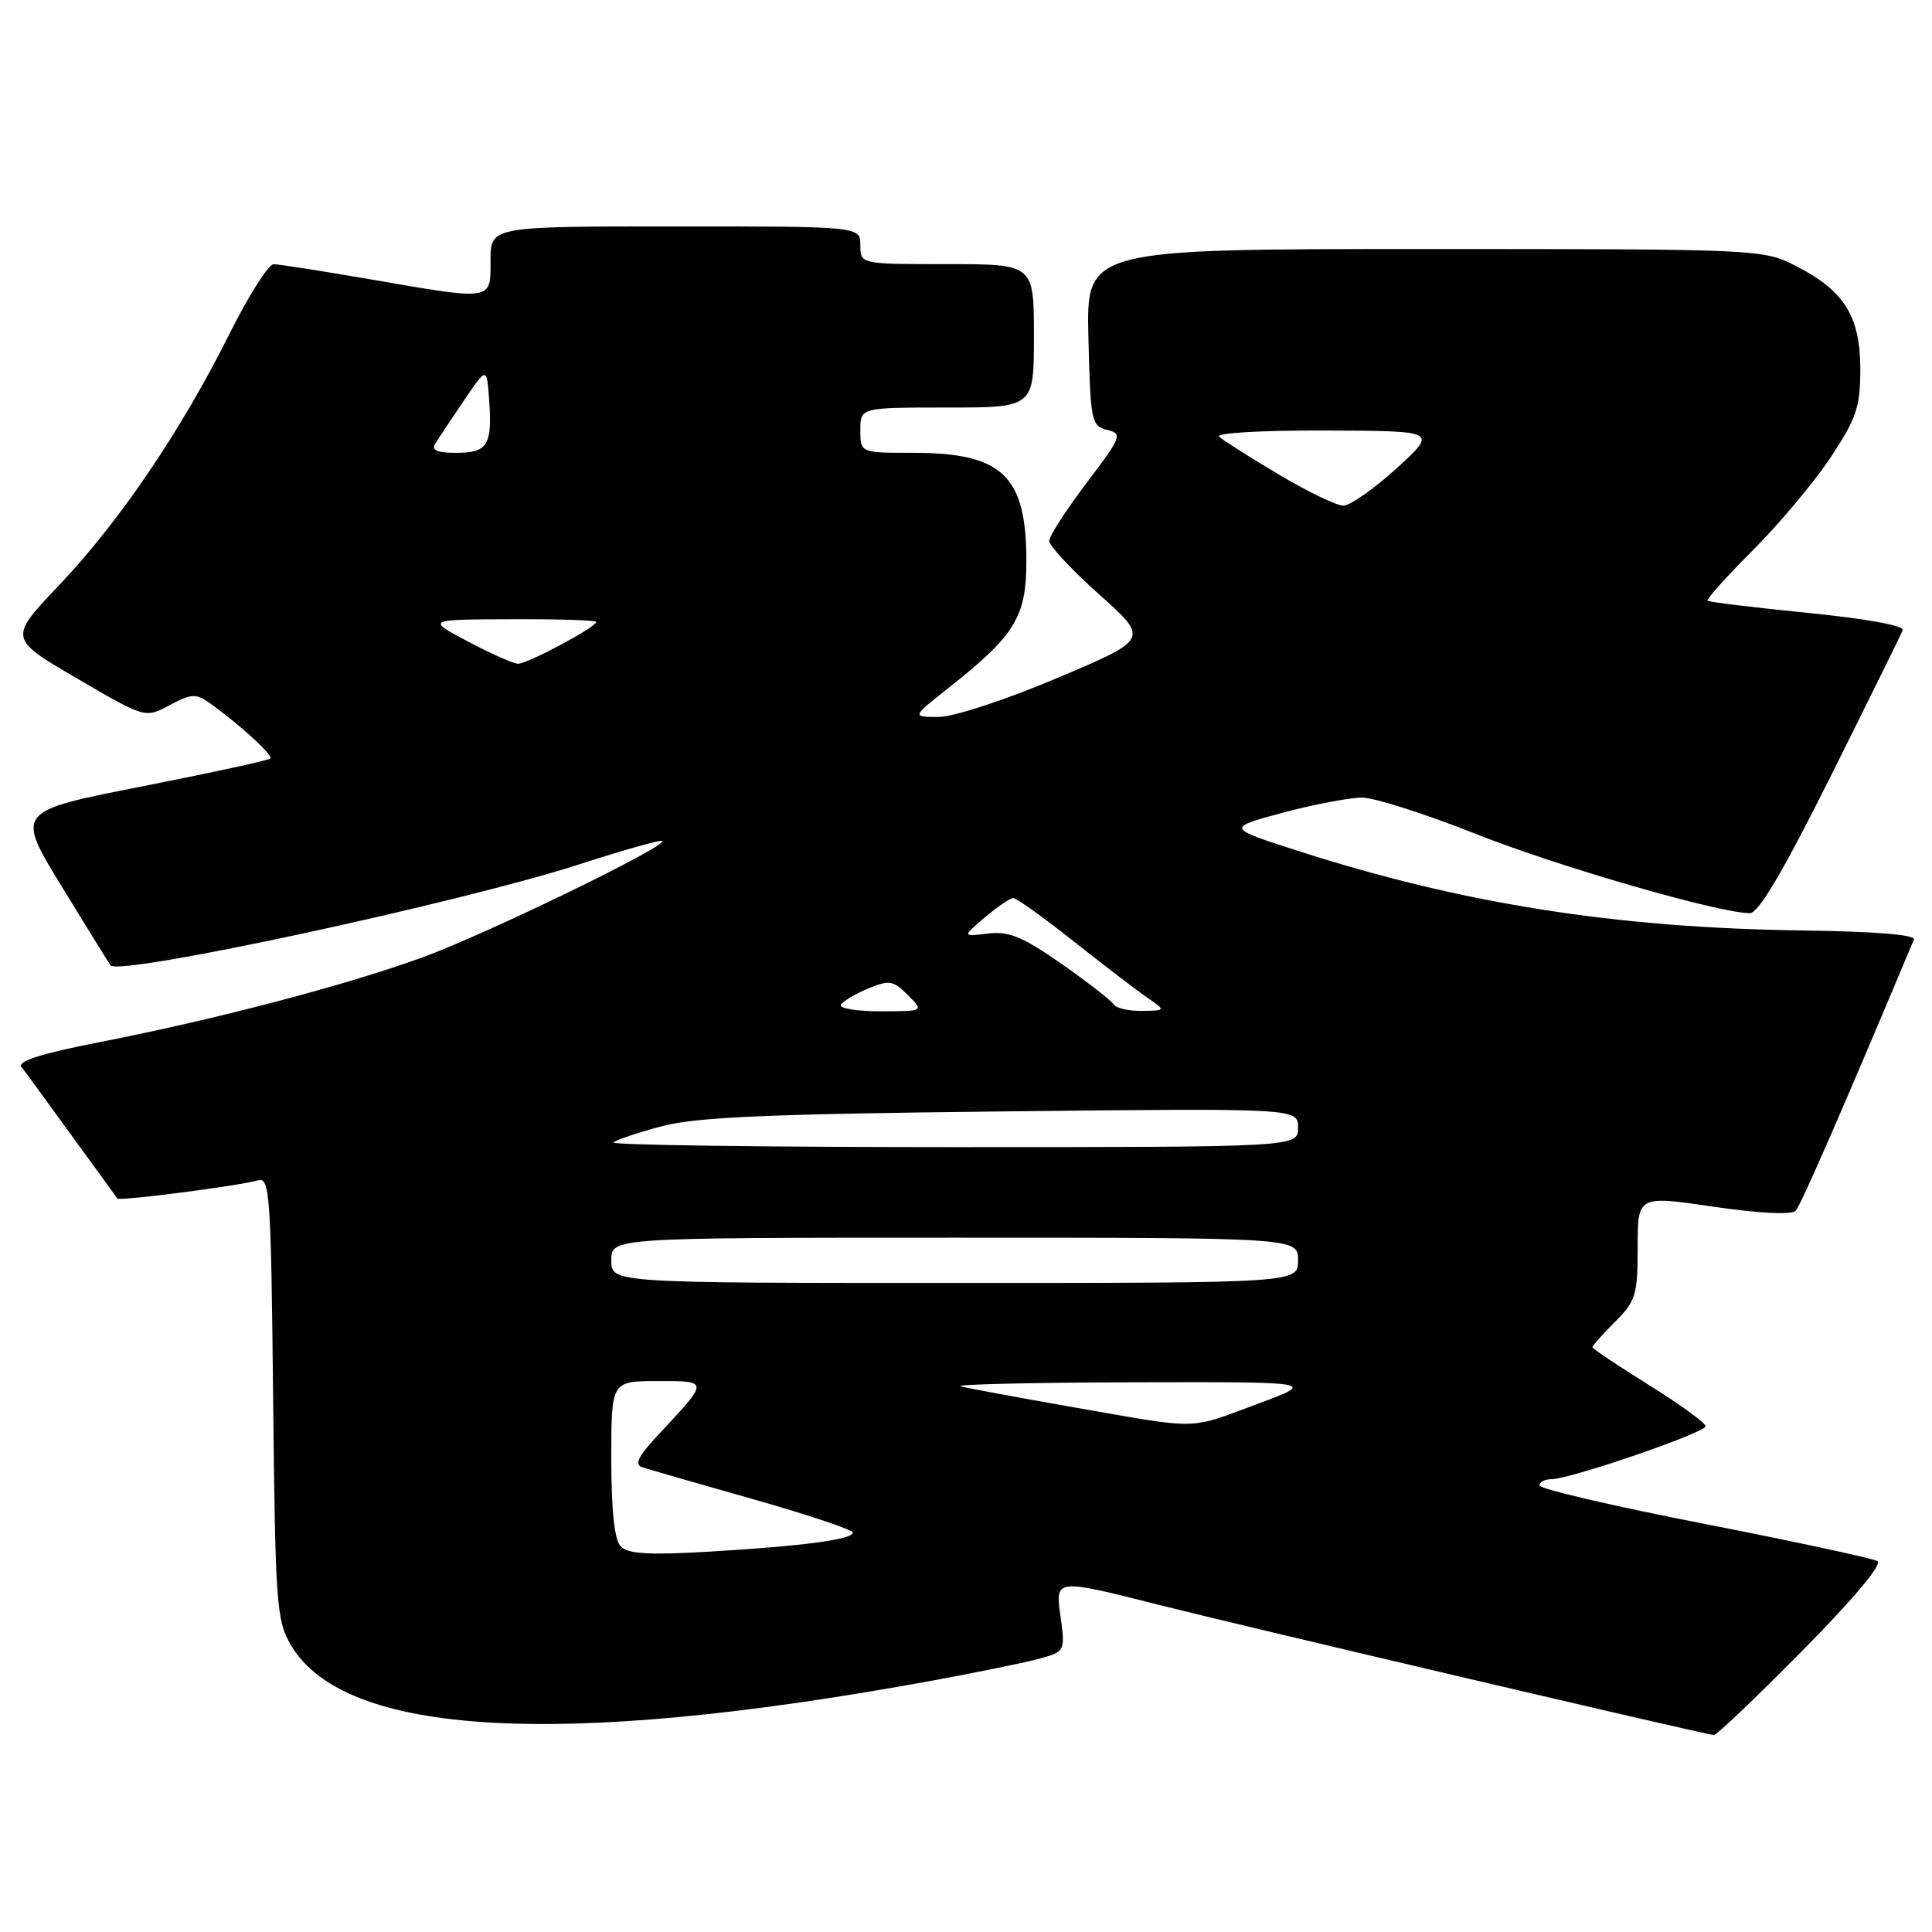 <?xml version="1.0" encoding="UTF-8" standalone="no"?>
<!DOCTYPE svg PUBLIC "-//W3C//DTD SVG 1.1//EN" "http://www.w3.org/Graphics/SVG/1.1/DTD/svg11.dtd" >
<svg xmlns="http://www.w3.org/2000/svg" xmlns:xlink="http://www.w3.org/1999/xlink" version="1.1" viewBox="0 0 256 256">
 <g >
 <path fill="currentColor"
d=" M 238.78 218.77 C 245.46 212.02 249.45 207.28 248.78 206.86 C 248.17 206.49 237.85 204.27 225.84 201.92 C 213.83 199.58 204.00 197.29 204.00 196.83 C 204.00 196.37 204.71 196.00 205.57 196.00 C 208.06 196.00 226.00 189.83 226.00 188.98 C 226.00 188.55 222.62 186.10 218.50 183.53 C 214.38 180.96 211.00 178.70 211.00 178.51 C 211.00 178.31 212.35 176.80 214.00 175.15 C 216.75 172.40 217.00 171.58 217.00 165.28 C 217.00 158.42 217.00 158.42 227.02 159.89 C 233.17 160.79 237.39 161.00 237.93 160.43 C 238.63 159.70 244.29 146.71 253.60 124.50 C 253.87 123.86 248.47 123.42 238.78 123.29 C 214.06 122.95 193.70 119.74 172.00 112.75 C 162.50 109.70 162.50 109.70 170.00 107.68 C 174.12 106.58 178.85 105.68 180.50 105.69 C 182.15 105.70 188.90 107.86 195.50 110.48 C 206.42 114.82 227.80 121.00 231.87 121.00 C 233.02 121.00 236.32 115.40 242.63 102.75 C 247.64 92.71 251.91 84.05 252.12 83.50 C 252.35 82.90 247.27 81.98 239.55 81.21 C 232.42 80.50 226.44 79.78 226.26 79.59 C 226.08 79.41 228.79 76.39 232.29 72.88 C 235.80 69.37 240.43 63.84 242.58 60.59 C 246.00 55.42 246.50 53.94 246.50 48.91 C 246.50 41.92 244.38 38.52 237.98 35.25 C 233.61 33.02 233.26 33.00 188.76 33.00 C 143.94 33.00 143.94 33.00 144.22 44.71 C 144.49 55.81 144.61 56.44 146.69 56.96 C 148.78 57.47 148.64 57.83 143.97 64.00 C 141.26 67.58 139.04 71.02 139.03 71.66 C 139.01 72.30 141.99 75.50 145.64 78.76 C 152.28 84.69 152.28 84.69 140.07 89.85 C 133.15 92.77 126.35 95.00 124.35 95.00 C 120.82 95.00 120.82 95.00 125.70 91.14 C 134.50 84.19 136.00 81.74 136.00 74.37 C 136.00 63.01 132.85 60.00 120.95 60.00 C 114.00 60.00 114.00 60.00 114.00 57.00 C 114.00 54.00 114.00 54.00 125.50 54.00 C 137.00 54.00 137.00 54.00 137.00 44.50 C 137.00 35.00 137.00 35.00 125.50 35.00 C 114.00 35.00 114.00 35.00 114.00 32.50 C 114.00 30.00 114.00 30.00 89.50 30.00 C 65.00 30.00 65.00 30.00 65.00 34.50 C 65.00 39.91 65.44 39.84 49.00 37.00 C 42.67 35.91 36.94 35.01 36.26 35.01 C 35.58 35.00 32.94 39.16 30.40 44.25 C 24.02 57.03 15.83 69.12 7.86 77.51 C 1.13 84.60 1.13 84.60 10.19 89.89 C 19.24 95.18 19.24 95.18 22.48 93.44 C 25.30 91.92 25.98 91.88 27.70 93.10 C 31.68 95.93 36.24 100.09 35.82 100.51 C 35.58 100.75 27.89 102.42 18.73 104.22 C 2.08 107.50 2.08 107.50 8.20 117.50 C 11.56 123.00 14.47 127.69 14.66 127.92 C 15.85 129.36 61.26 119.56 76.85 114.50 C 82.66 112.62 87.57 111.24 87.76 111.43 C 88.45 112.11 64.40 123.79 56.00 126.85 C 45.83 130.55 28.68 135.06 13.24 138.08 C 5.39 139.62 2.25 140.62 2.85 141.39 C 3.33 142.00 6.33 146.10 9.52 150.50 C 12.71 154.90 15.43 158.64 15.56 158.81 C 15.83 159.18 31.75 157.12 34.19 156.40 C 35.75 155.94 35.91 158.22 36.19 185.20 C 36.48 212.64 36.63 214.72 38.55 217.99 C 45.62 230.03 73.96 231.68 122.50 222.88 C 128.55 221.78 135.23 220.43 137.34 219.88 C 141.17 218.88 141.17 218.88 140.50 214.03 C 139.84 209.18 139.84 209.18 153.67 212.68 C 164.62 215.45 224.59 229.52 227.09 229.91 C 227.41 229.96 232.68 224.95 238.78 218.77 Z  M 82.25 204.91 C 81.42 204.04 81.00 200.18 81.00 193.30 C 81.00 183.00 81.00 183.00 87.12 183.00 C 94.01 183.00 94.01 182.86 87.13 190.22 C 84.59 192.94 84.04 194.06 85.08 194.41 C 85.86 194.67 92.46 196.58 99.75 198.64 C 107.04 200.71 113.00 202.70 113.00 203.07 C 113.00 203.99 106.43 204.86 94.00 205.60 C 86.00 206.07 83.20 205.91 82.25 204.91 Z  M 142.31 186.48 C 135.06 185.21 128.31 183.96 127.31 183.70 C 126.32 183.44 136.53 183.20 150.00 183.16 C 174.50 183.10 174.50 183.10 166.56 186.05 C 157.35 189.47 159.20 189.43 142.31 186.48 Z  M 81.00 167.00 C 81.00 164.00 81.00 164.00 126.50 164.00 C 172.00 164.00 172.00 164.00 172.00 167.00 C 172.00 170.00 172.00 170.00 126.50 170.00 C 81.00 170.00 81.00 170.00 81.00 167.00 Z  M 81.29 151.38 C 81.63 151.04 84.52 150.07 87.70 149.23 C 92.28 148.02 101.78 147.61 132.75 147.27 C 172.00 146.84 172.00 146.84 172.00 149.42 C 172.00 152.00 172.00 152.00 126.33 152.00 C 101.22 152.00 80.95 151.72 81.29 151.38 Z  M 111.42 133.13 C 111.72 132.65 113.35 131.68 115.05 130.98 C 117.83 129.83 118.36 129.91 120.29 131.85 C 122.44 134.00 122.44 134.00 116.66 134.00 C 113.48 134.00 111.12 133.61 111.42 133.13 Z  M 147.54 133.06 C 147.22 132.55 144.12 130.14 140.65 127.71 C 135.50 124.12 133.70 123.37 130.92 123.70 C 127.50 124.11 127.50 124.11 130.50 121.56 C 132.15 120.16 133.84 119.01 134.27 119.00 C 134.69 119.00 138.30 121.59 142.29 124.75 C 146.28 127.91 150.66 131.26 152.03 132.20 C 154.50 133.90 154.50 133.90 151.31 133.95 C 149.55 133.98 147.86 133.58 147.54 133.06 Z  M 62.00 85.00 C 56.50 82.09 56.50 82.09 67.75 82.05 C 73.94 82.02 79.00 82.19 79.00 82.41 C 79.00 83.11 69.83 88.00 68.62 87.95 C 68.01 87.93 65.03 86.60 62.00 85.00 Z  M 169.44 62.87 C 165.62 60.60 162.07 58.35 161.55 57.87 C 161.01 57.37 167.01 57.02 175.55 57.05 C 190.50 57.09 190.50 57.09 185.06 62.05 C 182.07 64.77 178.89 67.00 178.00 67.00 C 177.10 67.00 173.25 65.14 169.44 62.87 Z  M 57.70 58.73 C 58.14 58.03 59.85 55.47 61.50 53.04 C 64.50 48.61 64.50 48.61 64.81 52.92 C 65.25 58.98 64.63 60.00 60.48 60.00 C 57.83 60.00 57.11 59.67 57.70 58.73 Z "/>
</g>
</svg>